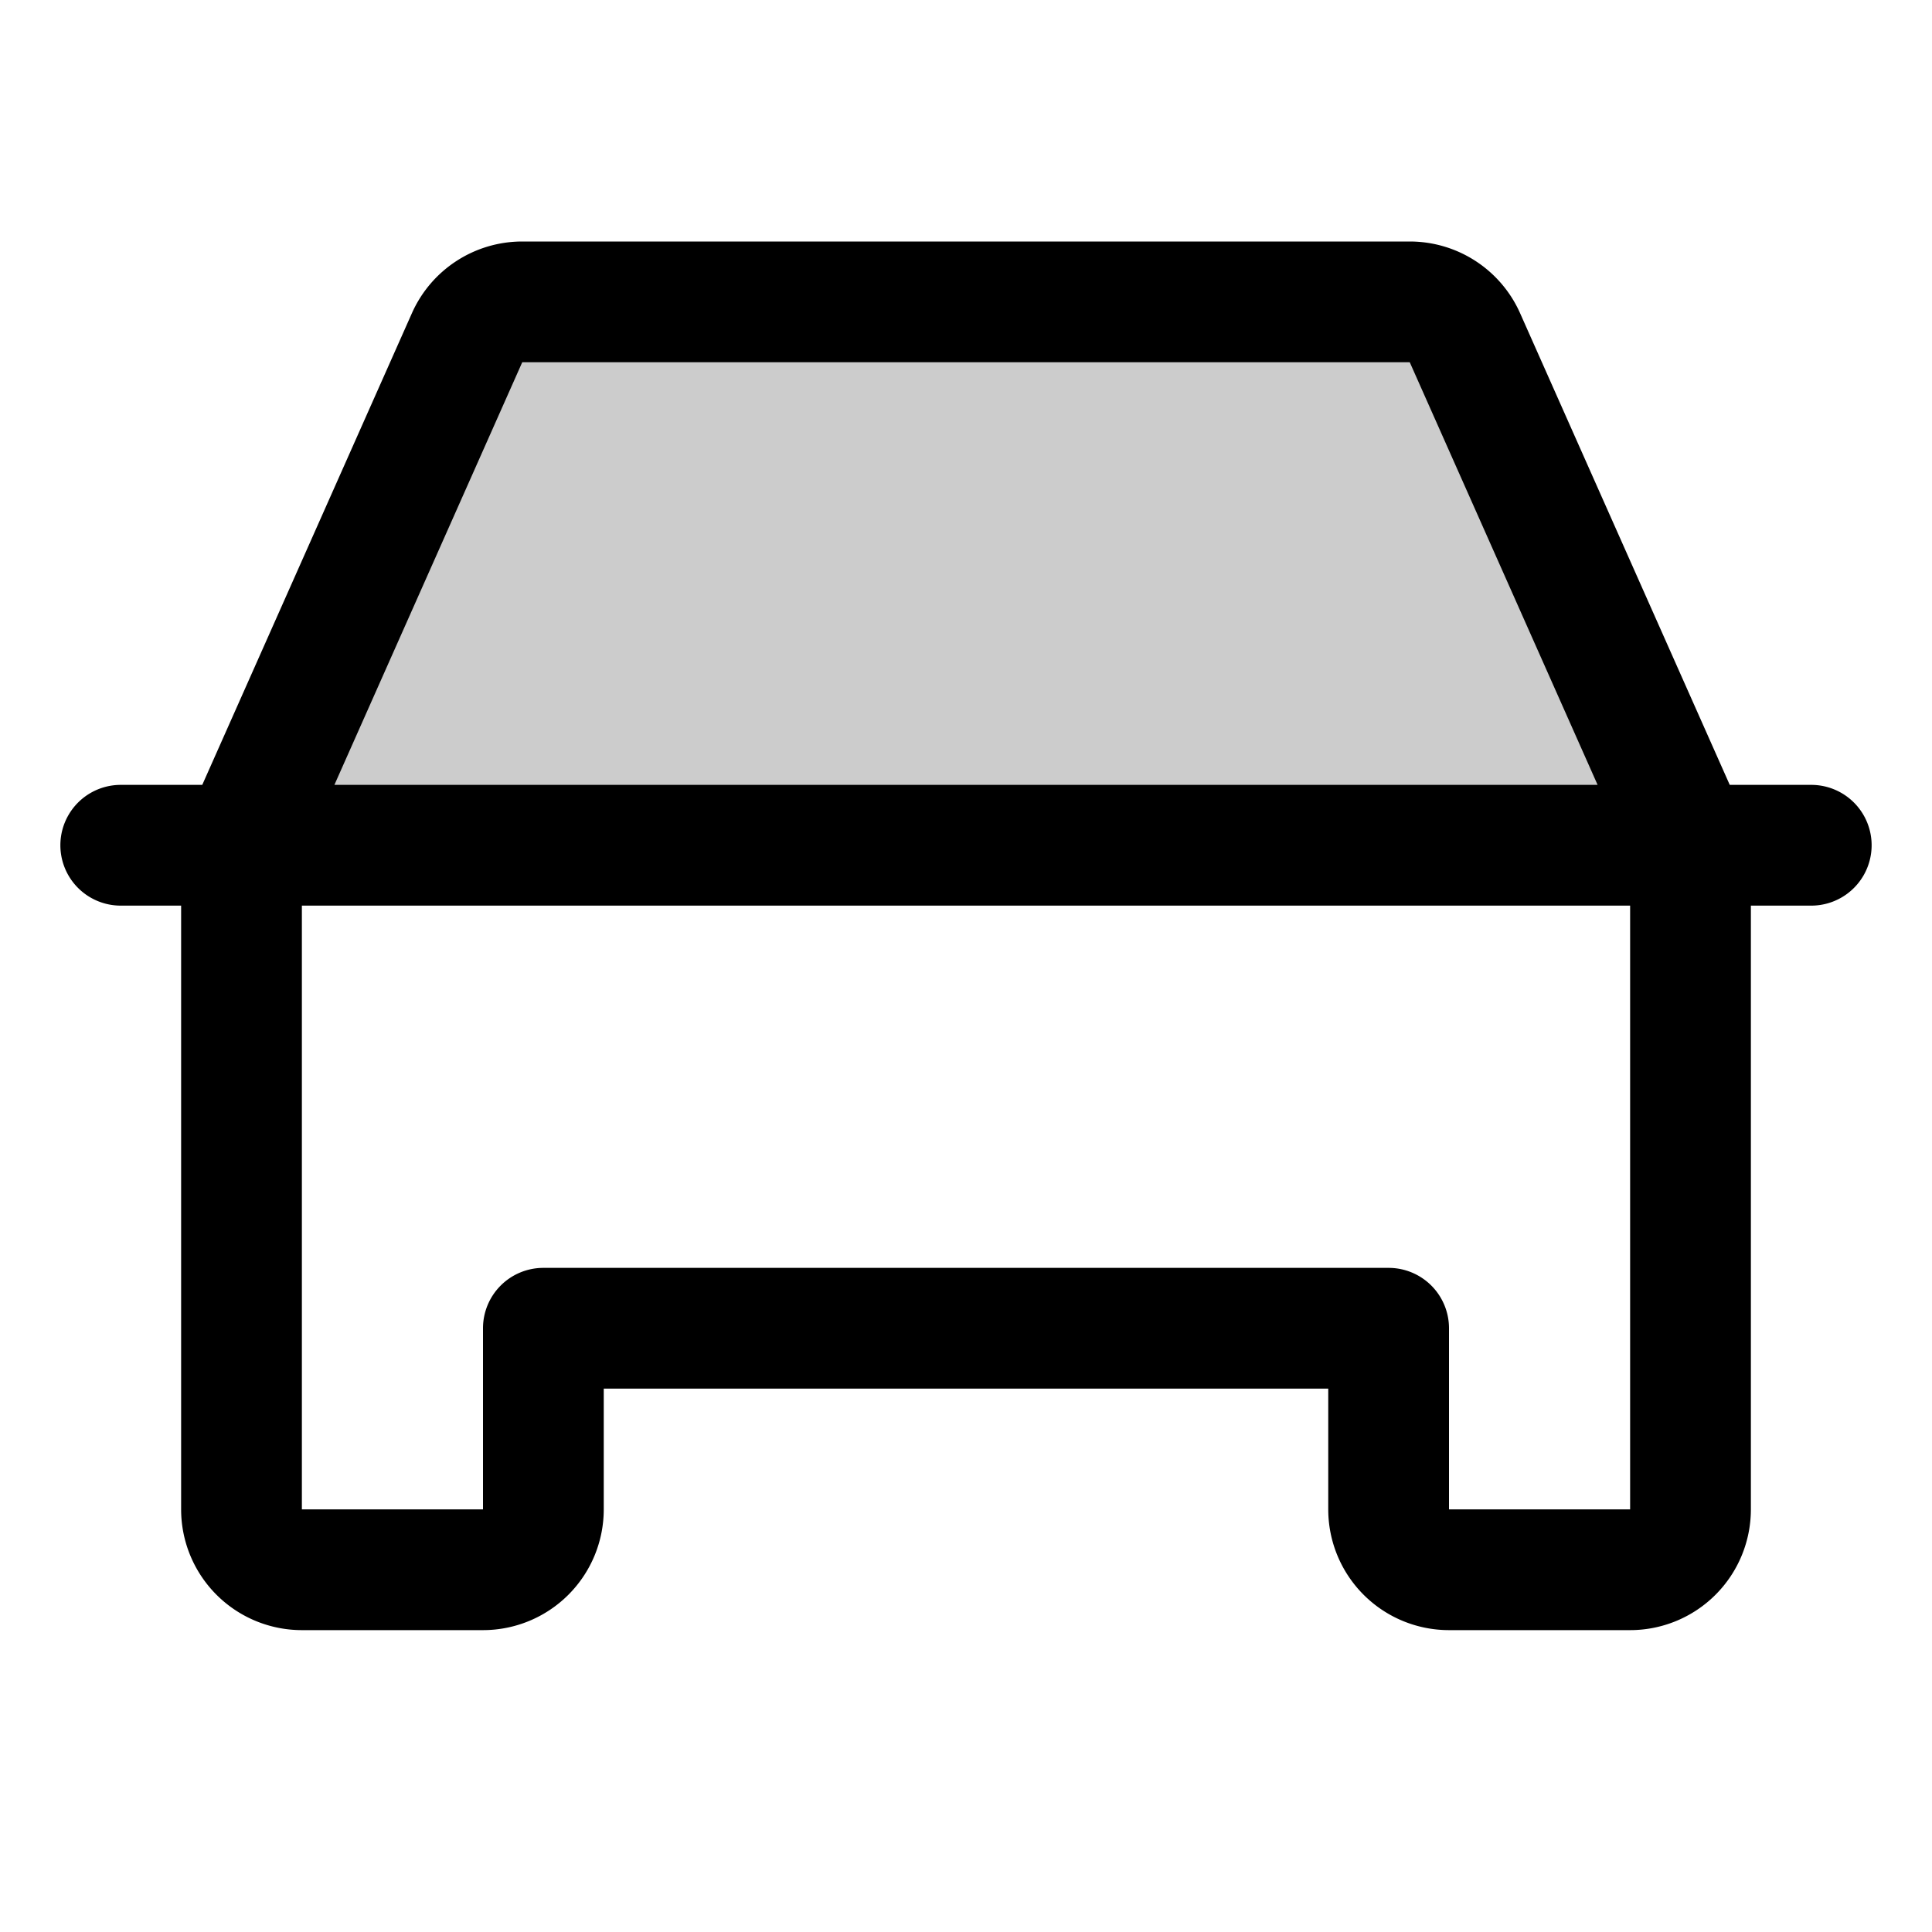 <svg xmlns="http://www.w3.org/2000/svg" width="3em" height="3em" viewBox="0 0 256 256"><g fill="currentColor"><path d="M224 112H32l29.89-67.25A8 8 0 0 1 69.2 40h117.6a8 8 0 0 1 7.31 4.75Z" opacity=".2"/><path d="M240 104h-10.8l-27.78-62.5A16 16 0 0 0 186.8 32H69.2a16 16 0 0 0-14.62 9.5L26.8 104H16a8 8 0 0 0 0 16h8v80a16 16 0 0 0 16 16h24a16 16 0 0 0 16-16v-16h96v16a16 16 0 0 0 16 16h24a16 16 0 0 0 16-16v-80h8a8 8 0 0 0 0-16M69.2 48h117.6l24.89 56H44.31ZM216 200h-24v-24a8 8 0 0 0-8-8H72a8 8 0 0 0-8 8v24H40v-80h176Z"/></g></svg>